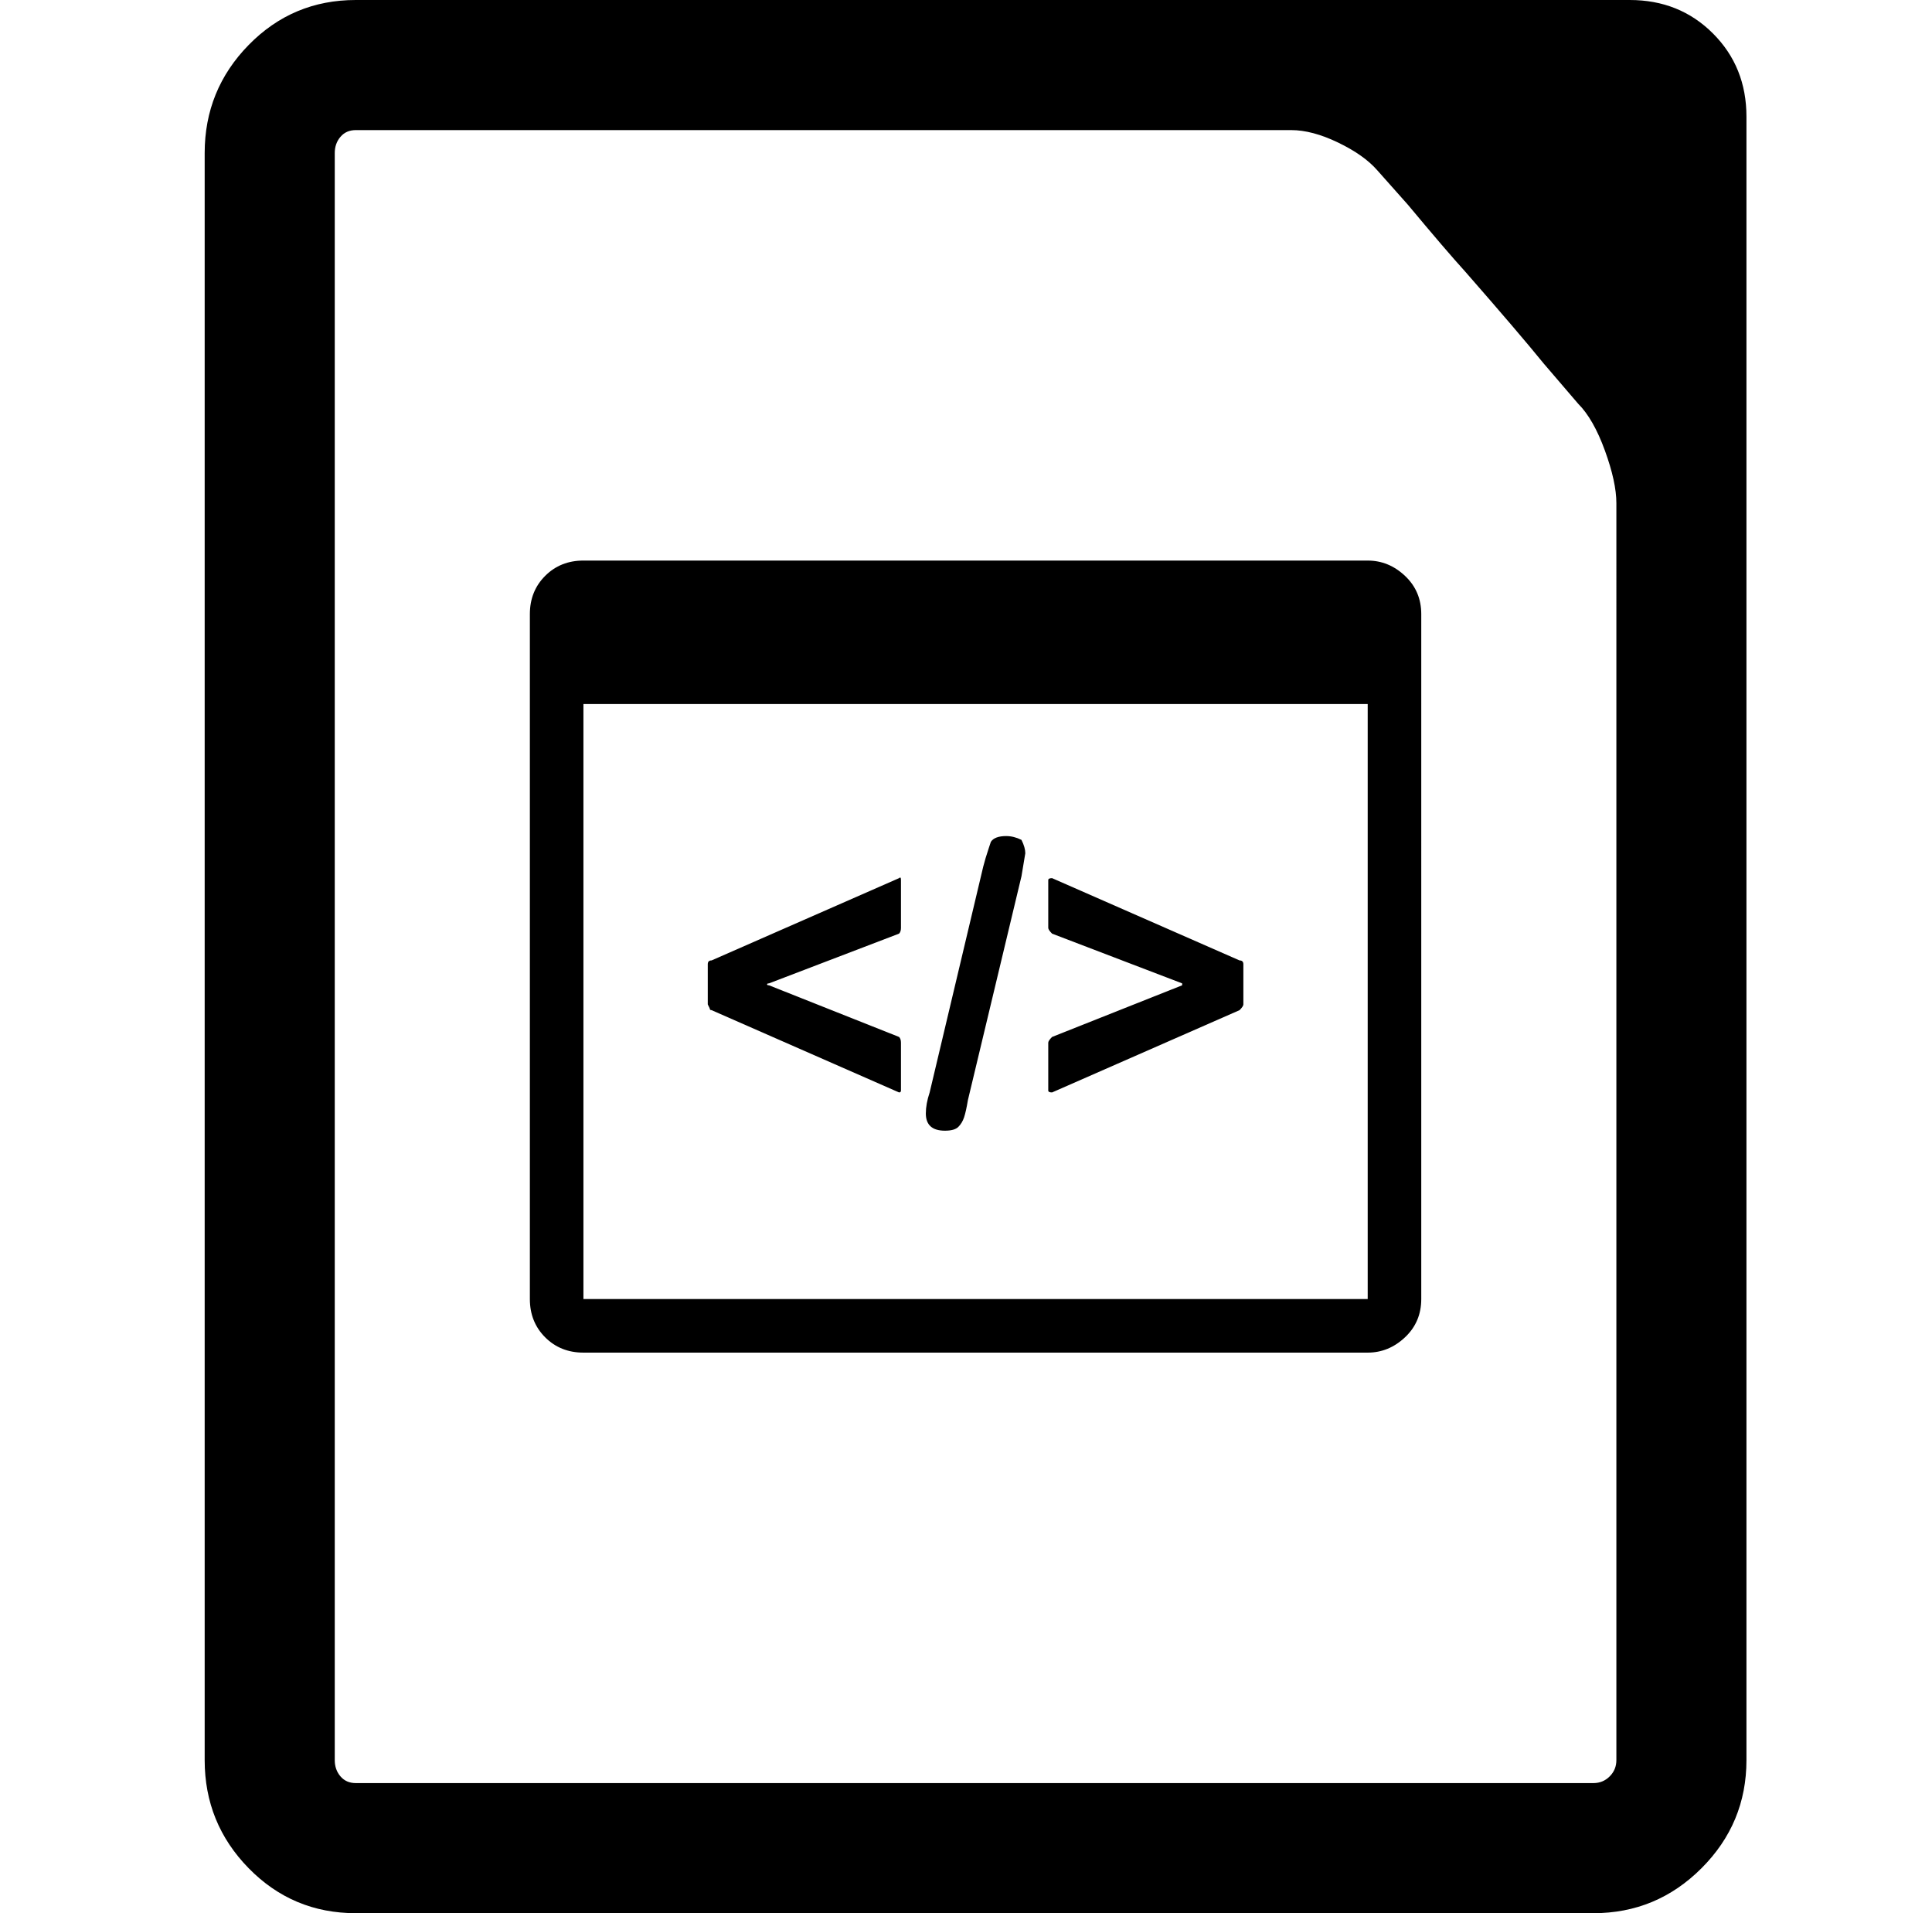 <svg xmlns="http://www.w3.org/2000/svg" viewBox="-10 0 1010 1000"><path d="M460 571q1 0 1-1v-25q0-2-1-3l-68-27q-1 0-1-.5t1-.5l68-26q1-1 1-3v-25q0-2-1-1l-98 43q-2 0-2 2v21l1 2q0 1 1 1zm24 20q5 0 7-2t3-5 2-9l28-117 2-12q0-3-2-7-4-2-8-2-6 0-8 3l-1 3q-2 6-3 10l-28 118q-2 6-2 11 0 9 10 9zm154-63q2-2 2-3v-21q0-2-2-2l-98-43q-2 0-2 1v25q0 1 2 3l68 26v1l-68 27q-2 2-2 3v25q0 1 2 1zm67-235H295q-12 0-20 8t-8 20v358q0 12 8 20t20 8h410q11 0 19.5-8t8.5-20V321q0-12-8.5-20t-19.5-8zm0 386H295V368h410zM842 0H176q-33 0-56 23.5T97 80v840q0 33 23 56.5t56 23.5h647q33 0 56.5-23.5T903 920V61q0-26-17.5-43.5T842 0zm-7 556v364q0 5-3.5 8.5T823 932H176q-5 0-8-3.5t-3-8.5V80q0-5 3-8.5t8-3.5h489q11 0 24.5 6.5T710 89l16 18q20 24 30 35 28 32 41 48l18 21q8 8 14 24.5t6 27.5z"/></svg>